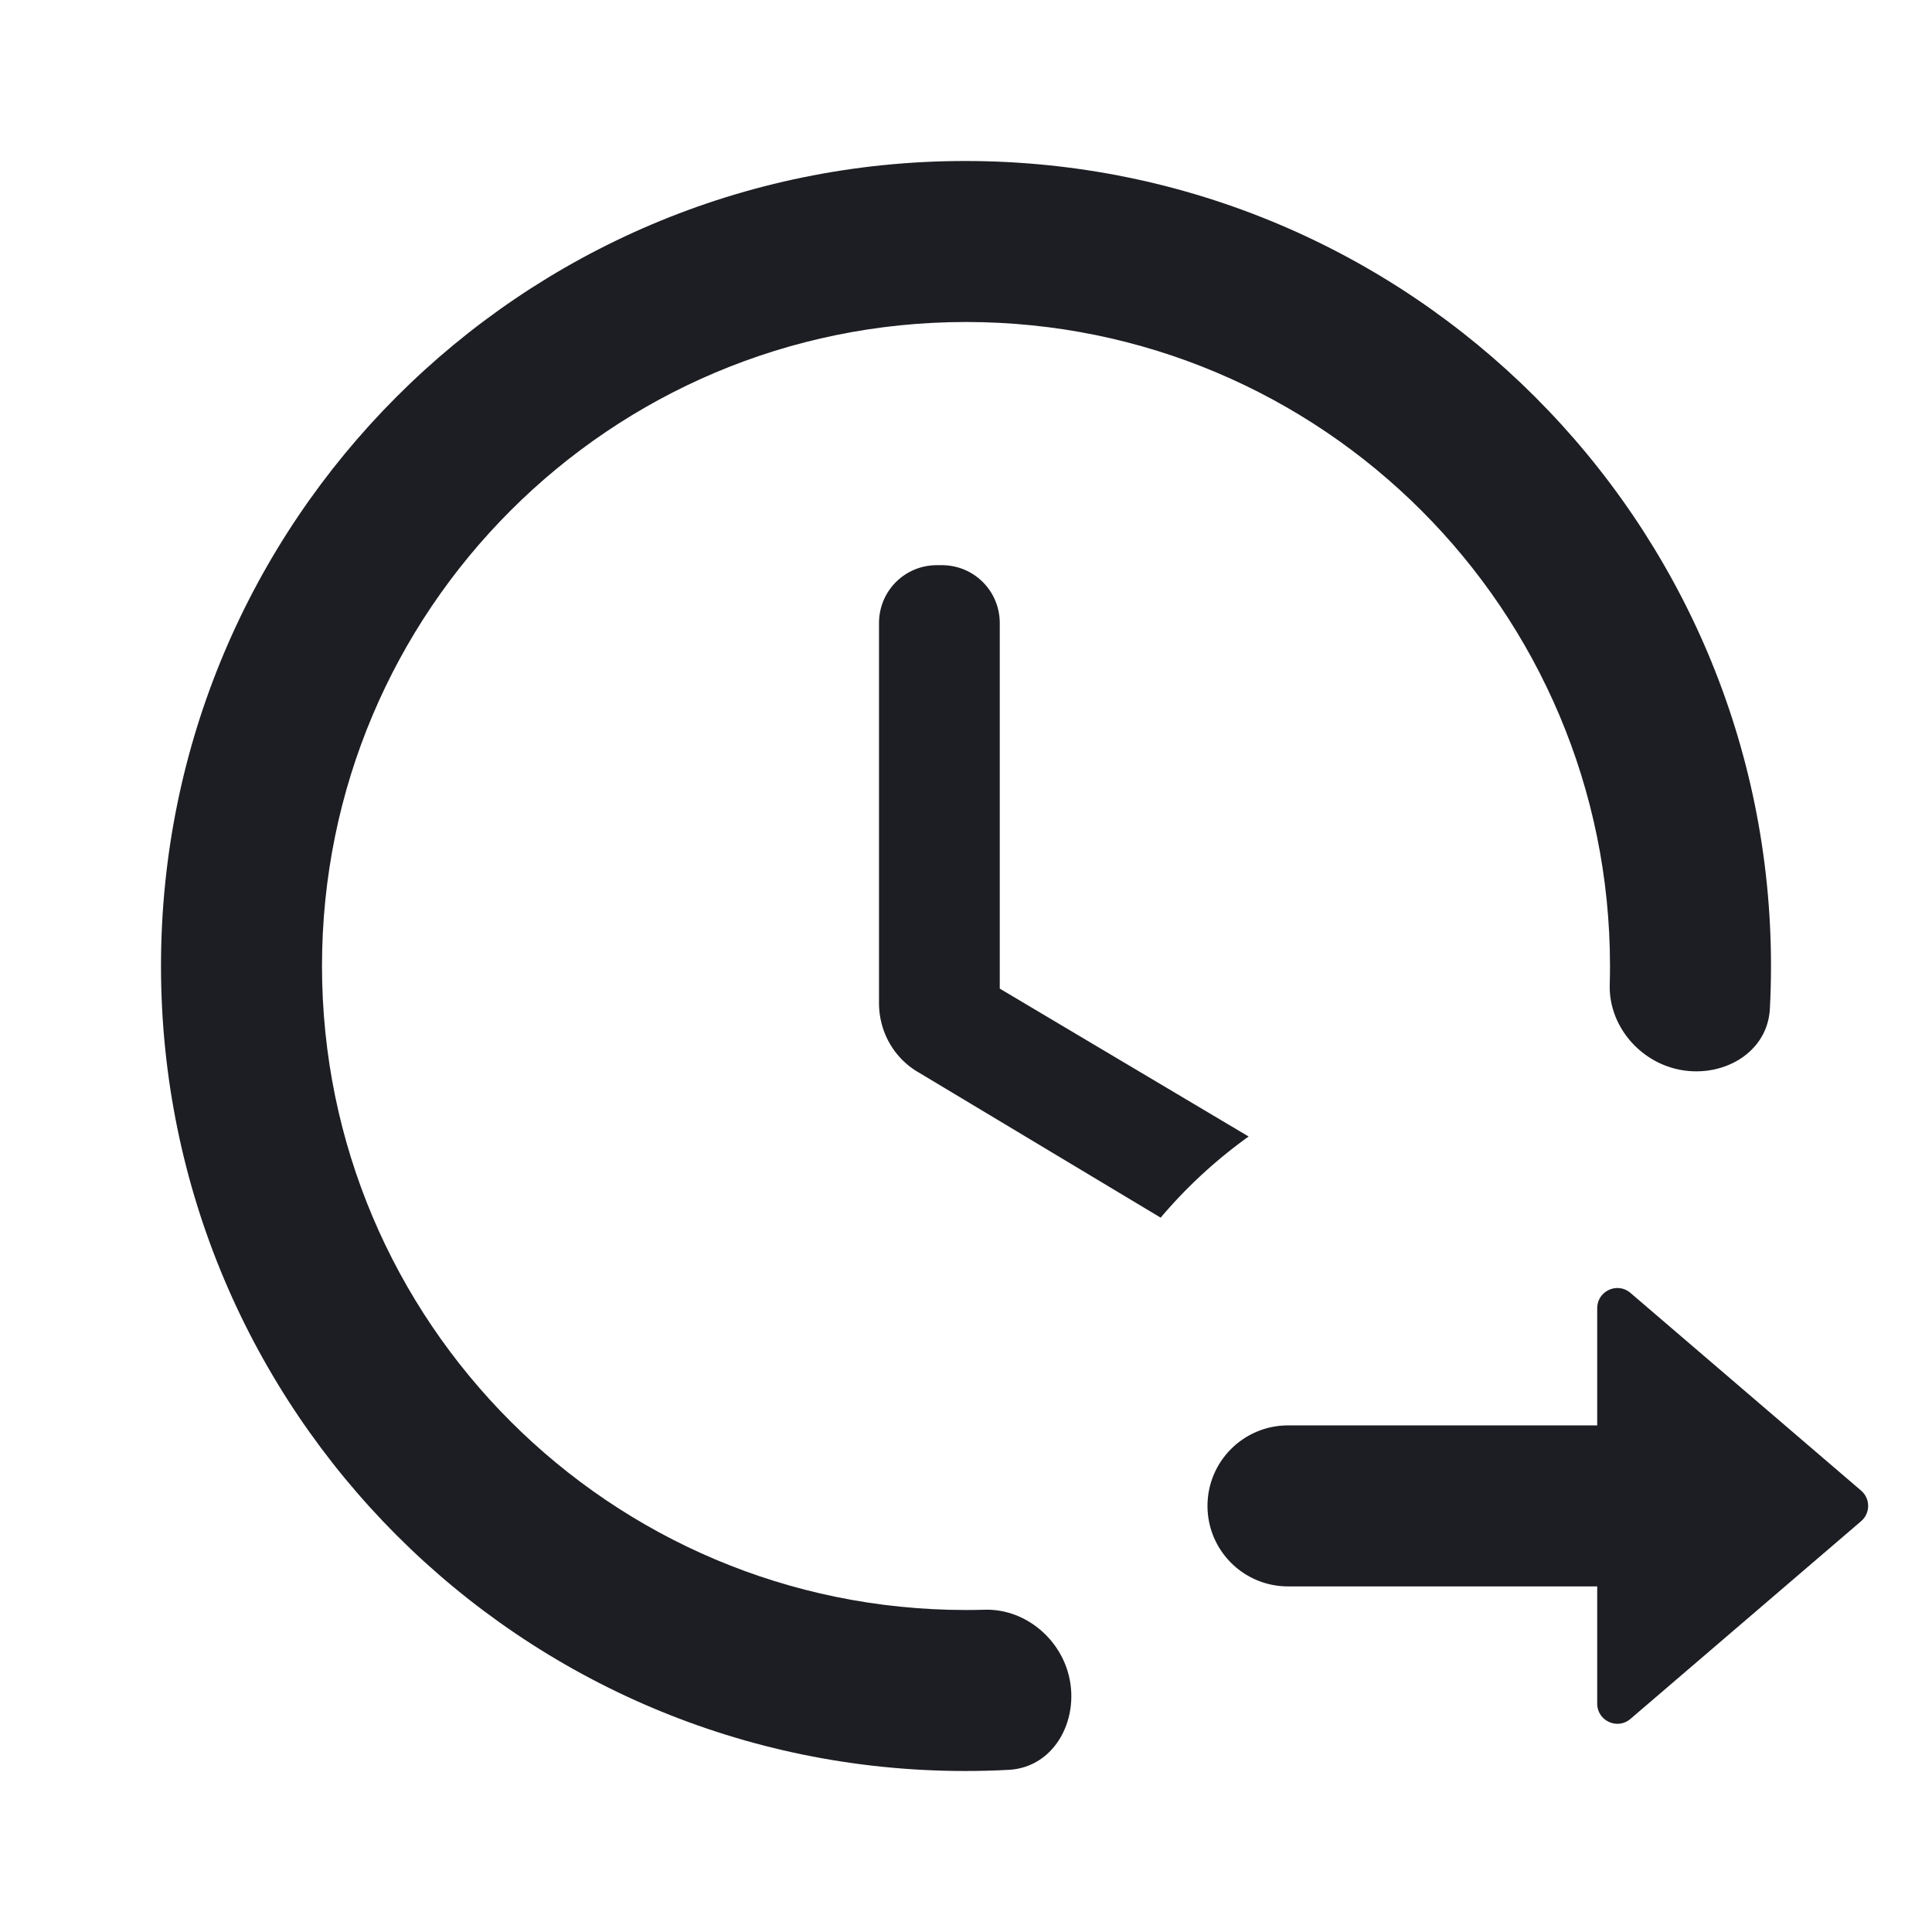 <svg xmlns="http://www.w3.org/2000/svg" width="1200" height="1200" fill="none"><path fill="#1D1E23" d="M584.97 351.045h-3c-20 0-36 16-36 36v236c0 17.5 9 34 24.5 43l150.435 90.26a301.6 301.6 0 0 1 54.64-50.395L620.97 614.045v-227c0-20-16-36-36-36"/><path fill="#1D1E23" d="M100 600c0-276 223.5-500 499.5-500C876 100 1100 324 1100 600c0 8.905-.235 17.76-.695 26.55-1.54 29.38-33.25 45.15-61.375 36.54-22.385-6.85-38.76-28.085-38.095-51.485q.165-5.784.165-11.605c0-221-179-400-400-400S200 379 200 600s179 400 400 400q5.826 0 11.615-.165c23.395-.665 44.625 15.705 51.475 38.08 8.6 28.115-7.155 59.8-36.515 61.365q-13.447.72-27.075.72c-276 0-499.5-224-499.5-500"/><path fill="#1D1E23" d="M992.055 1058.17v-72.825H799.99c-27.615 0-50-22.385-50-50s22.385-50 50-50h192.065v-72.82c0-10.68 12.525-16.445 20.635-9.495l143.29 122.825c5.82 4.99 5.82 13.99 0 18.98l-143.29 122.825c-8.11 6.95-20.635 1.185-20.635-9.49"/></svg>